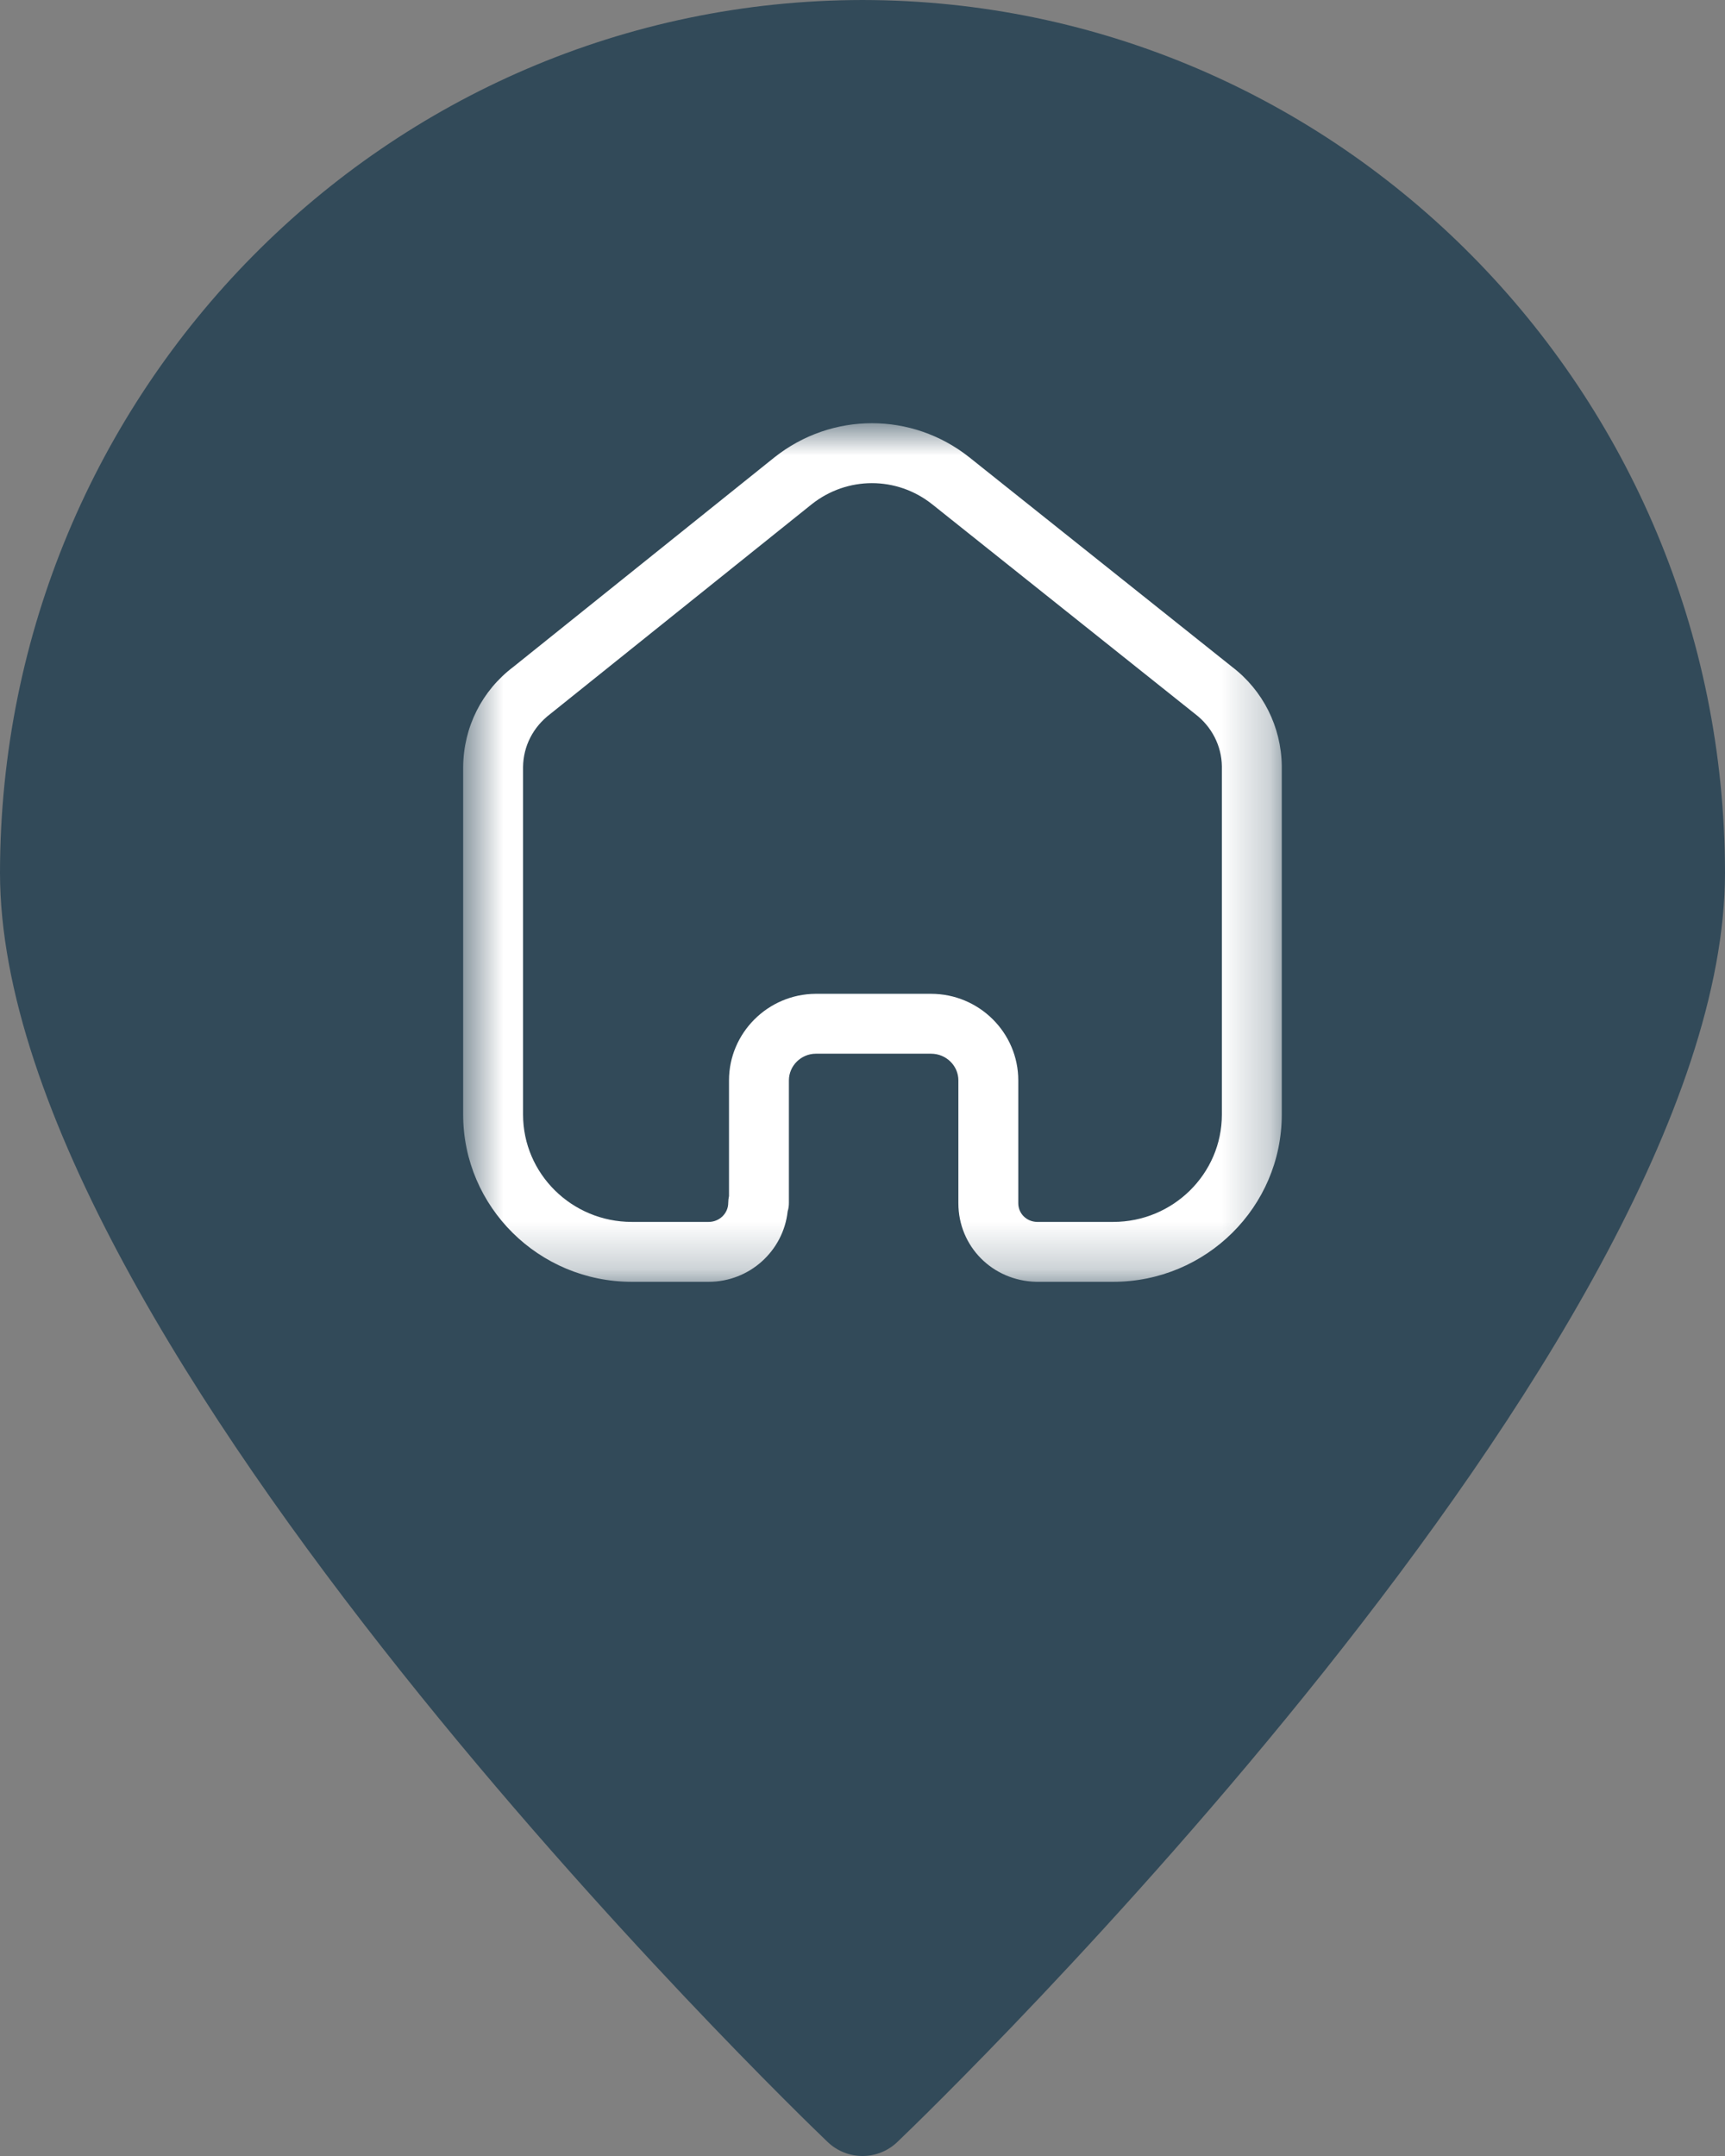 <svg width="36" height="45" viewBox="0 0 36 45" fill="none" xmlns="http://www.w3.org/2000/svg">
<rect x="0" y="0" width="36" height="45" fill="#808080" stroke="none"/>
<path fill-rule="evenodd" clip-rule="evenodd" d="M18 0C8.063 0.011 0.011 8.159 0 18.214C0 28.029 16.566 44.035 17.271 44.706C17.68 45.098 18.32 45.098 18.729 44.706C19.434 44.035 36 28.029 36 18.214C35.989 8.159 27.936 0.011 18 0Z" fill="#324A59"/>
<mask id="mask0_2_2761" style="mask-type:luminance" maskUnits="userSpaceOnUse" x="9" y="8" width="18" height="19">
<path fill-rule="evenodd" clip-rule="evenodd" d="M9.667 8.834H26.75V26.754H9.667V8.834Z" fill="white"/>
</mask>
<g mask="url(#mask0_2_2761)">
<path fill-rule="evenodd" clip-rule="evenodd" d="M19.431 20.743C20.434 20.743 21.251 21.554 21.251 22.55V25.114C21.251 25.328 21.422 25.499 21.642 25.504H23.231C24.482 25.504 25.5 24.499 25.5 23.264V15.994C25.494 15.569 25.291 15.169 24.944 14.904L19.45 10.522C18.712 9.938 17.681 9.938 16.941 10.524L11.484 14.902C11.123 15.176 10.921 15.576 10.916 16.009V23.264C10.916 24.499 11.934 25.504 13.186 25.504H14.789C15.015 25.504 15.198 25.325 15.198 25.105C15.198 25.057 15.204 25.009 15.214 24.963V22.55C15.214 21.559 16.026 20.749 17.021 20.743H19.431ZM23.231 26.754H21.627C20.709 26.733 20.001 26.012 20.001 25.114V22.55C20.001 22.243 19.745 21.993 19.431 21.993H17.026C16.718 21.994 16.464 22.245 16.464 22.55V25.105C16.464 25.168 16.456 25.228 16.438 25.284C16.348 26.109 15.643 26.754 14.789 26.754H13.186C11.245 26.754 9.666 25.189 9.666 23.264V16.003C9.675 15.174 10.056 14.416 10.716 13.917L16.162 9.546C17.361 8.596 19.032 8.596 20.228 9.544L25.713 13.919C26.357 14.41 26.739 15.167 26.75 15.985V23.264C26.75 25.189 25.172 26.754 23.231 26.754Z" fill="white"/>
</g>
</svg>
